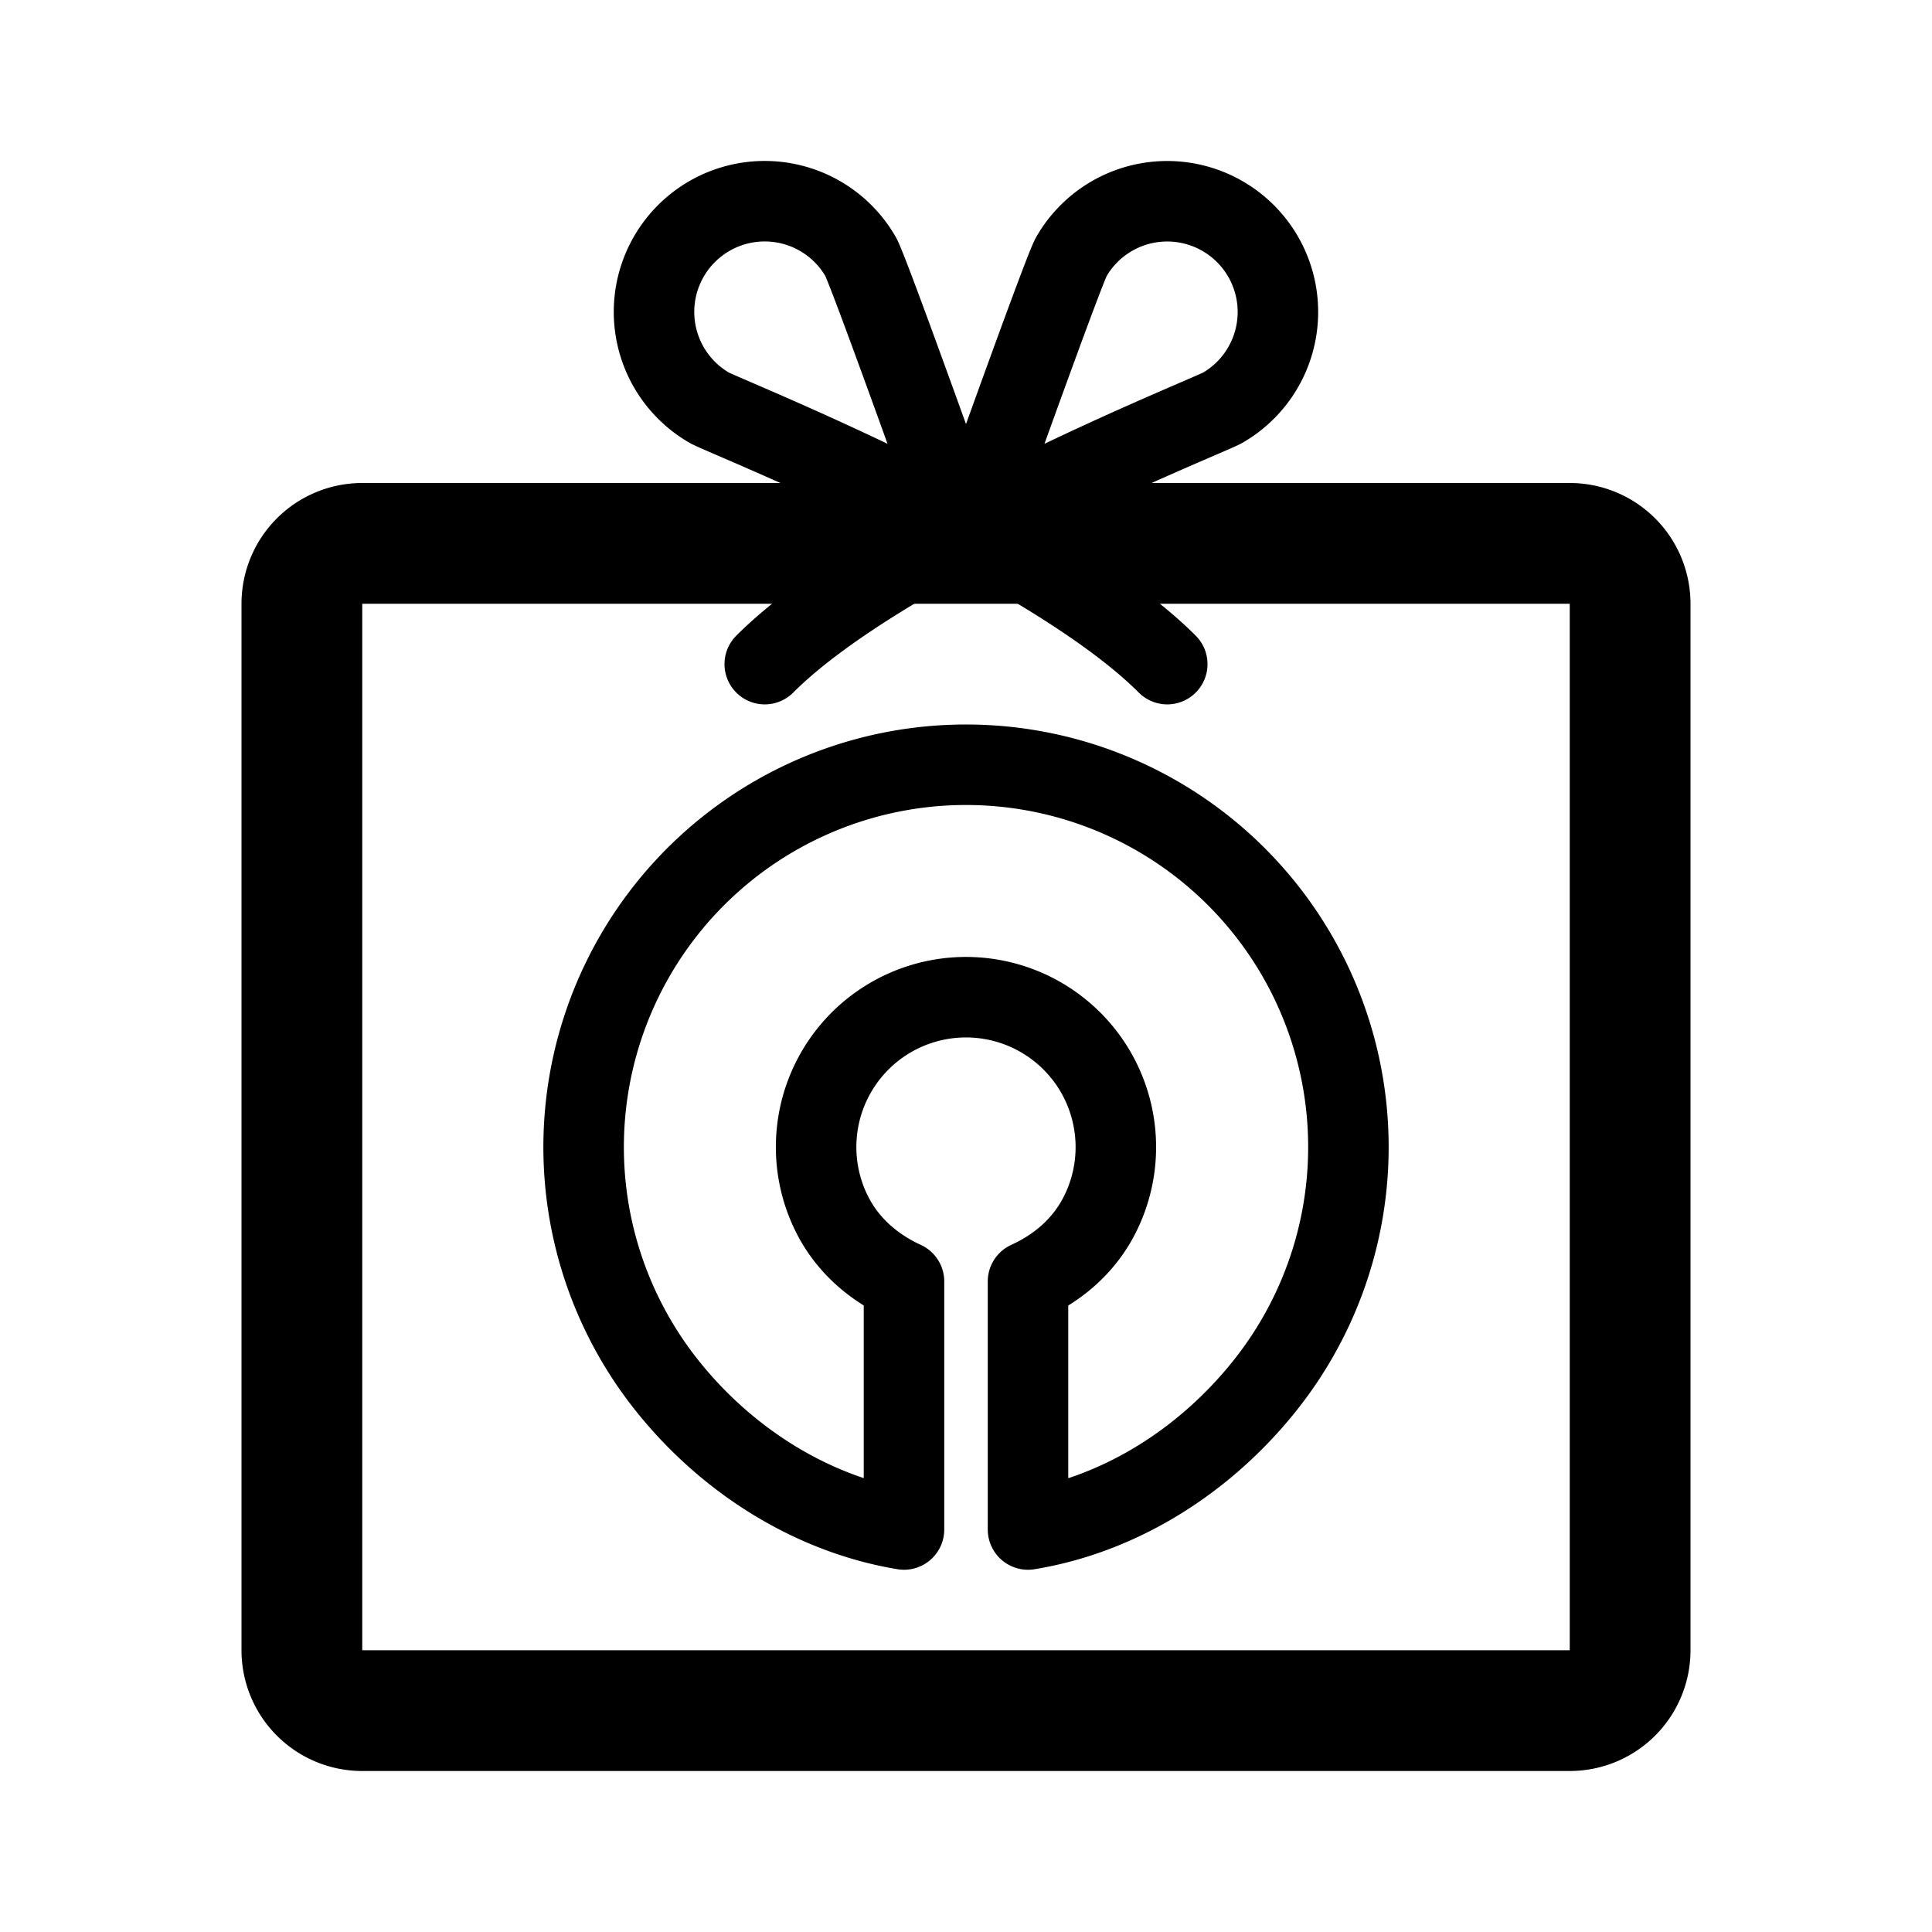 <svg width="192" height="192" viewBox="0 0 192 192" fill="none" xmlns="http://www.w3.org/2000/svg"><path d="M96 54s-9.63-27.039-10.474-28.5A11.001 11.001 0 1 0 70.5 40.526C71.961 41.37 104 54 116 66" stroke="#000" stroke-width="8" stroke-linecap="round" stroke-linejoin="round"/><path d="M96 54s9.63-27.039 10.474-28.5a10.993 10.993 0 0 1 8.09-5.406 11.002 11.002 0 0 1 10.582 17.017 10.997 10.997 0 0 1-3.646 3.415C120.039 41.37 88 54 76 66m13.838 86v-24.649c-3.09-1.418-5.65-3.667-7.167-6.709a14.893 14.893 0 1 1 27.884-9.792c.719 3.322.28 6.79-1.245 9.828-1.524 3.038-4.055 5.264-7.148 6.673V152c9.416-1.542 17.886-7.069 23.766-14.584A37.997 37.997 0 0 0 96.04 76a38 38 0 0 0-30.017 61.353c5.864 7.527 14.402 13.085 23.815 14.647Z" stroke="#000" stroke-width="8" stroke-linecap="round" stroke-linejoin="round"/><path d="M156 54H36a6 6 0 0 0-6 6v104a6 6 0 0 0 6 6h120a6 6 0 0 0 6-6V60a6 6 0 0 0-6-6Z" stroke="#000" stroke-width="12" stroke-linecap="round" stroke-linejoin="round"/></svg>